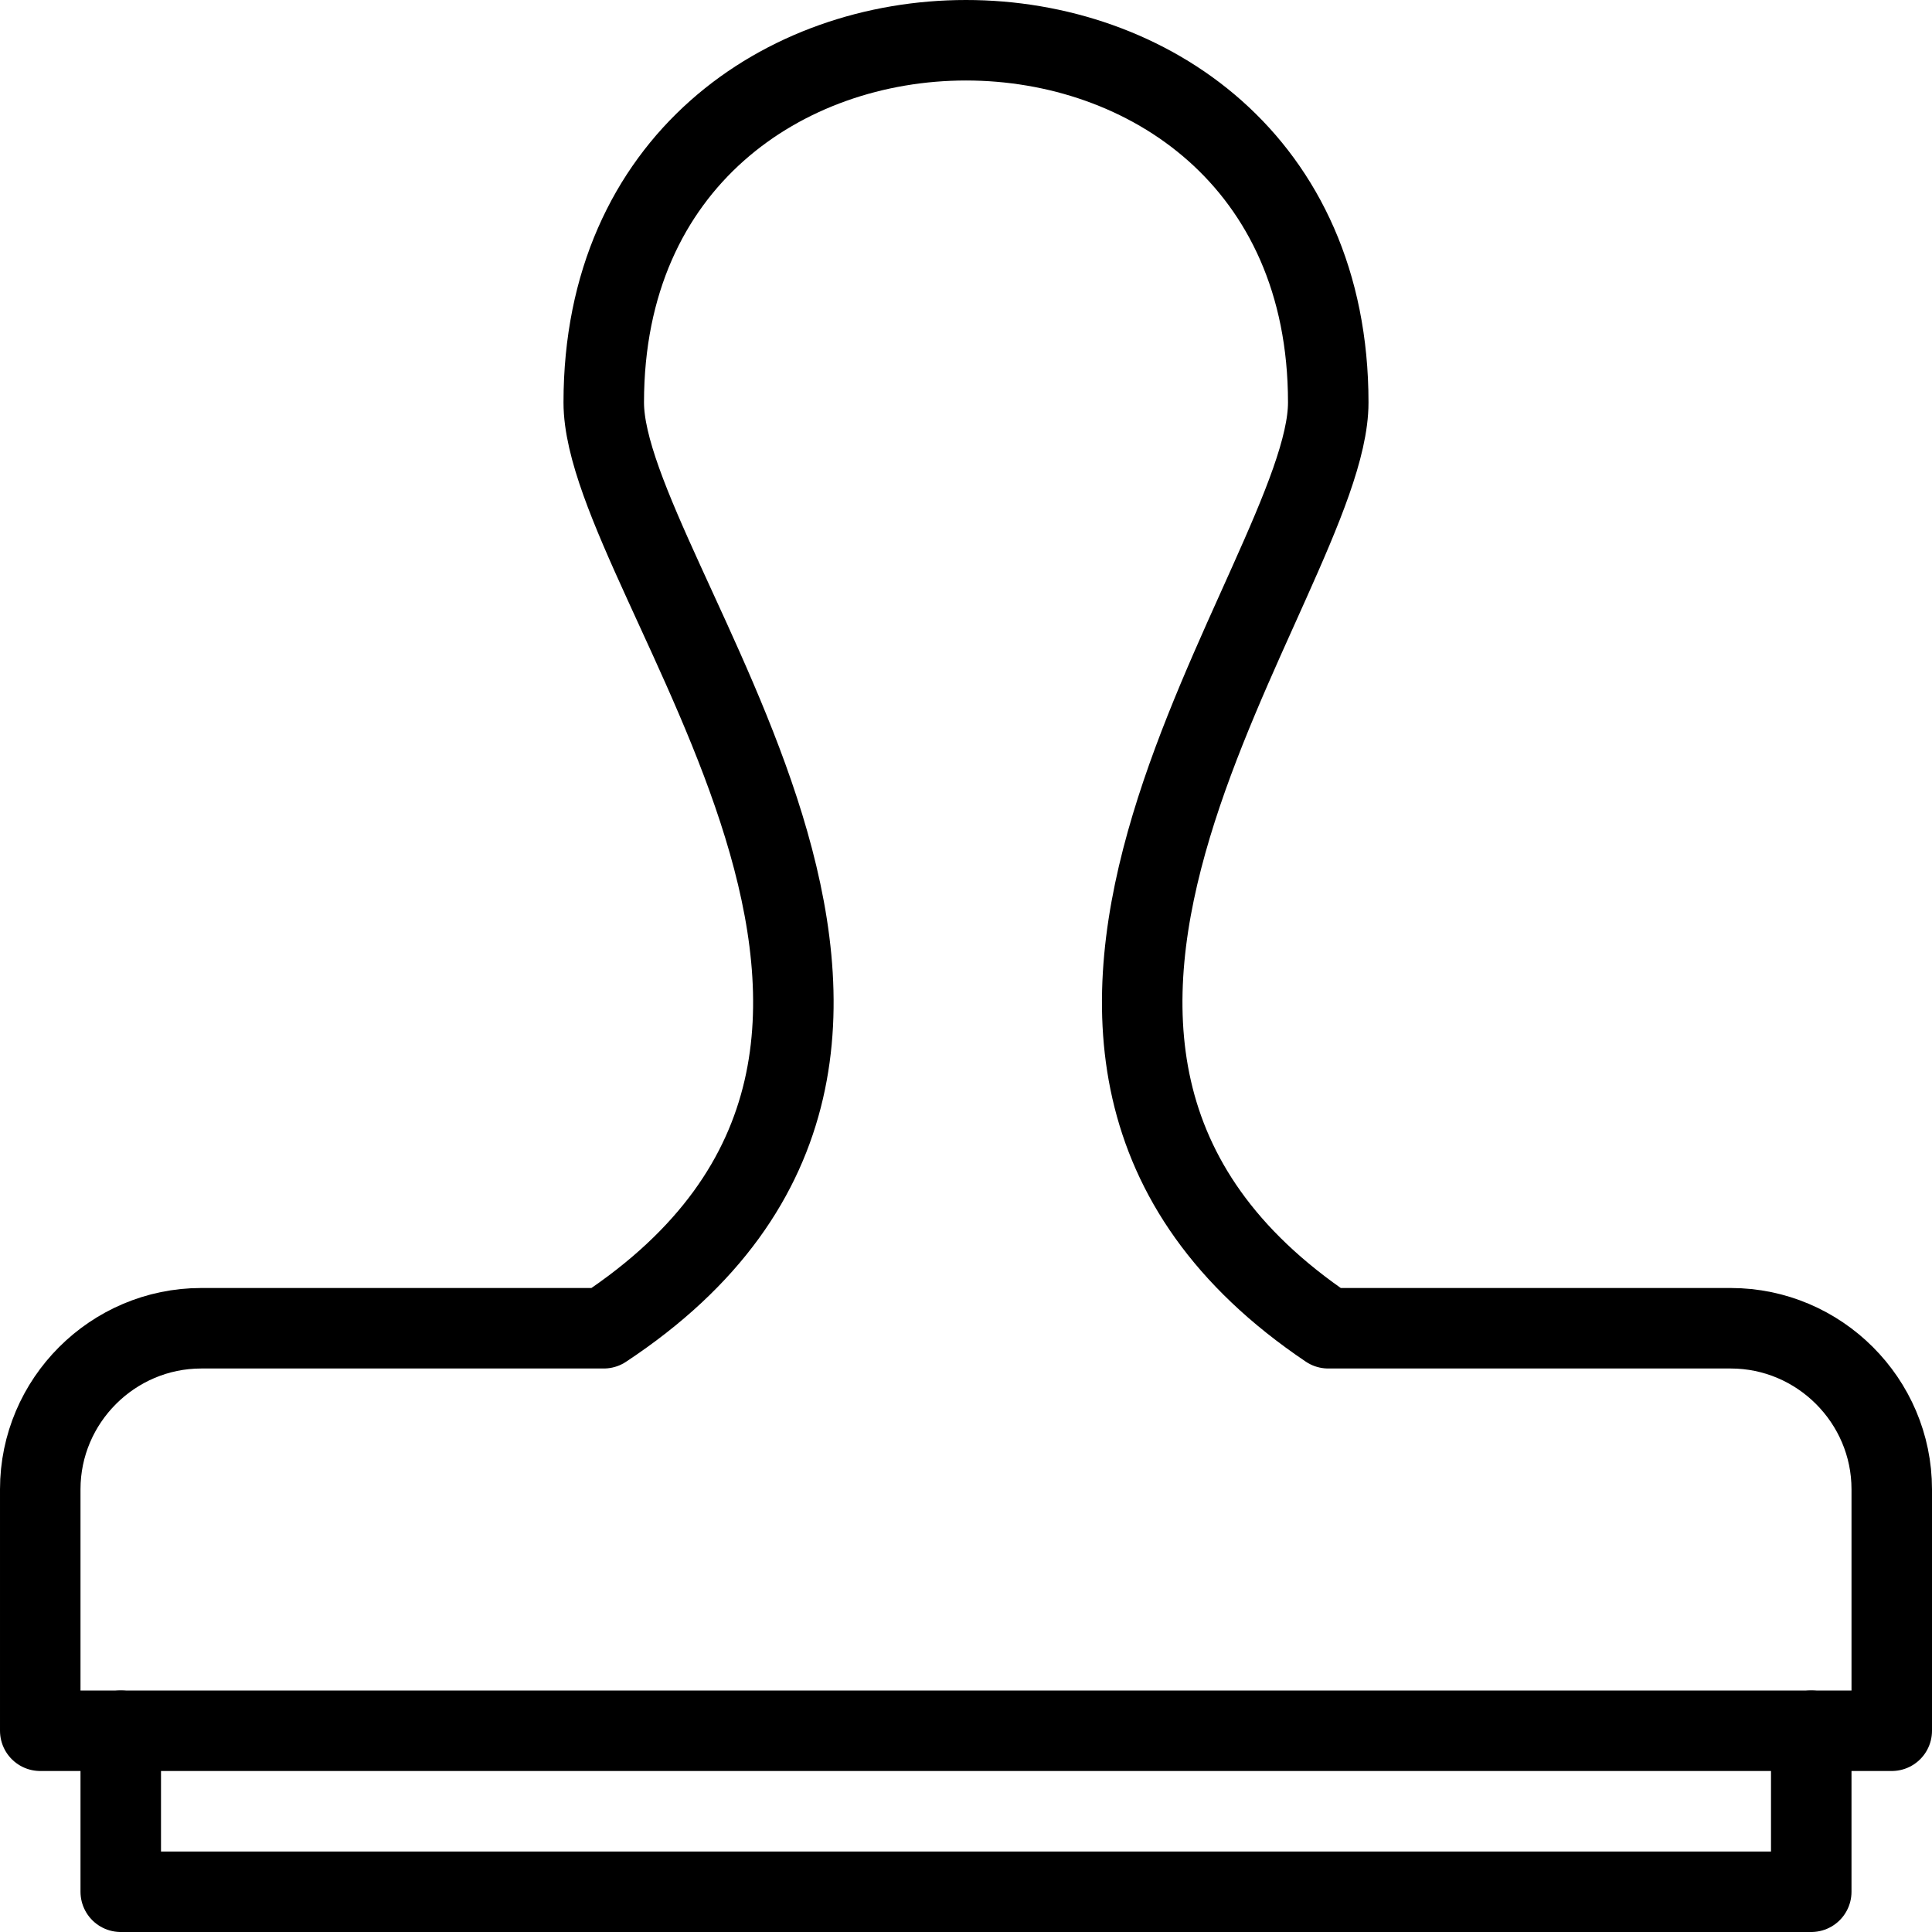 <?xml version="1.0" encoding="utf-8"?>
<!-- Generator: Adobe Illustrator 19.2.0, SVG Export Plug-In . SVG Version: 6.00 Build 0)  -->
<svg version="1.1" id="Layer_1" xmlns="http://www.w3.org/2000/svg" xmlns:xlink="http://www.w3.org/1999/xlink" x="0px" y="0px"
	 viewBox="0 0 24 24" style="enable-background:new 0 0 24 24;" xml:space="preserve">
<style type="text/css">
	.st0{display:none;}
	.st1{display:inline;}
	.st2{fill:none;stroke:#000000;stroke-linecap:round;stroke-linejoin:round;stroke-miterlimit:10;}
</style>
<g id="Filled_Icon" class="st0">
	<path class="st1" d="M21.5,16h-4.8c-3.3-2.3-1.8-5.6-0.6-8.3C16.6,6.6,17,5.7,17,5c0-3.3-2.5-5-5-5C9.5,0,7,1.7,7,5
		c0,0.7,0.4,1.6,0.9,2.7c1.2,2.7,2.7,6-0.6,8.3H2.5C1.1,16,0,17.1,0,18.5v3C0,21.8,0.2,22,0.5,22H1v1.5C1,23.8,1.2,24,1.5,24h21
		c0.3,0,0.5-0.2,0.5-0.5V22h0.5c0.3,0,0.5-0.2,0.5-0.5v-3C24,17.1,22.9,16,21.5,16z M22,23H2v-1h20V23z"/>
</g>
<g id="Outline_Icons">
	<g>
		<polyline class="st2" points="22.5,21.5 22.5,23.5 1.5,23.5 1.5,21.5 		"/>
		<path class="st2" d="M21.5,16.5h-5c-5.2-3.5,0-9.3,0-11.5c0-6-9-6-9,0c0,2.2,5.3,8,0,11.5h-5c-1.1,0-2,0.9-2,2v3h23v-3
			C23.5,17.4,22.6,16.5,21.5,16.5z"/>
	</g>
</g>
</svg>
